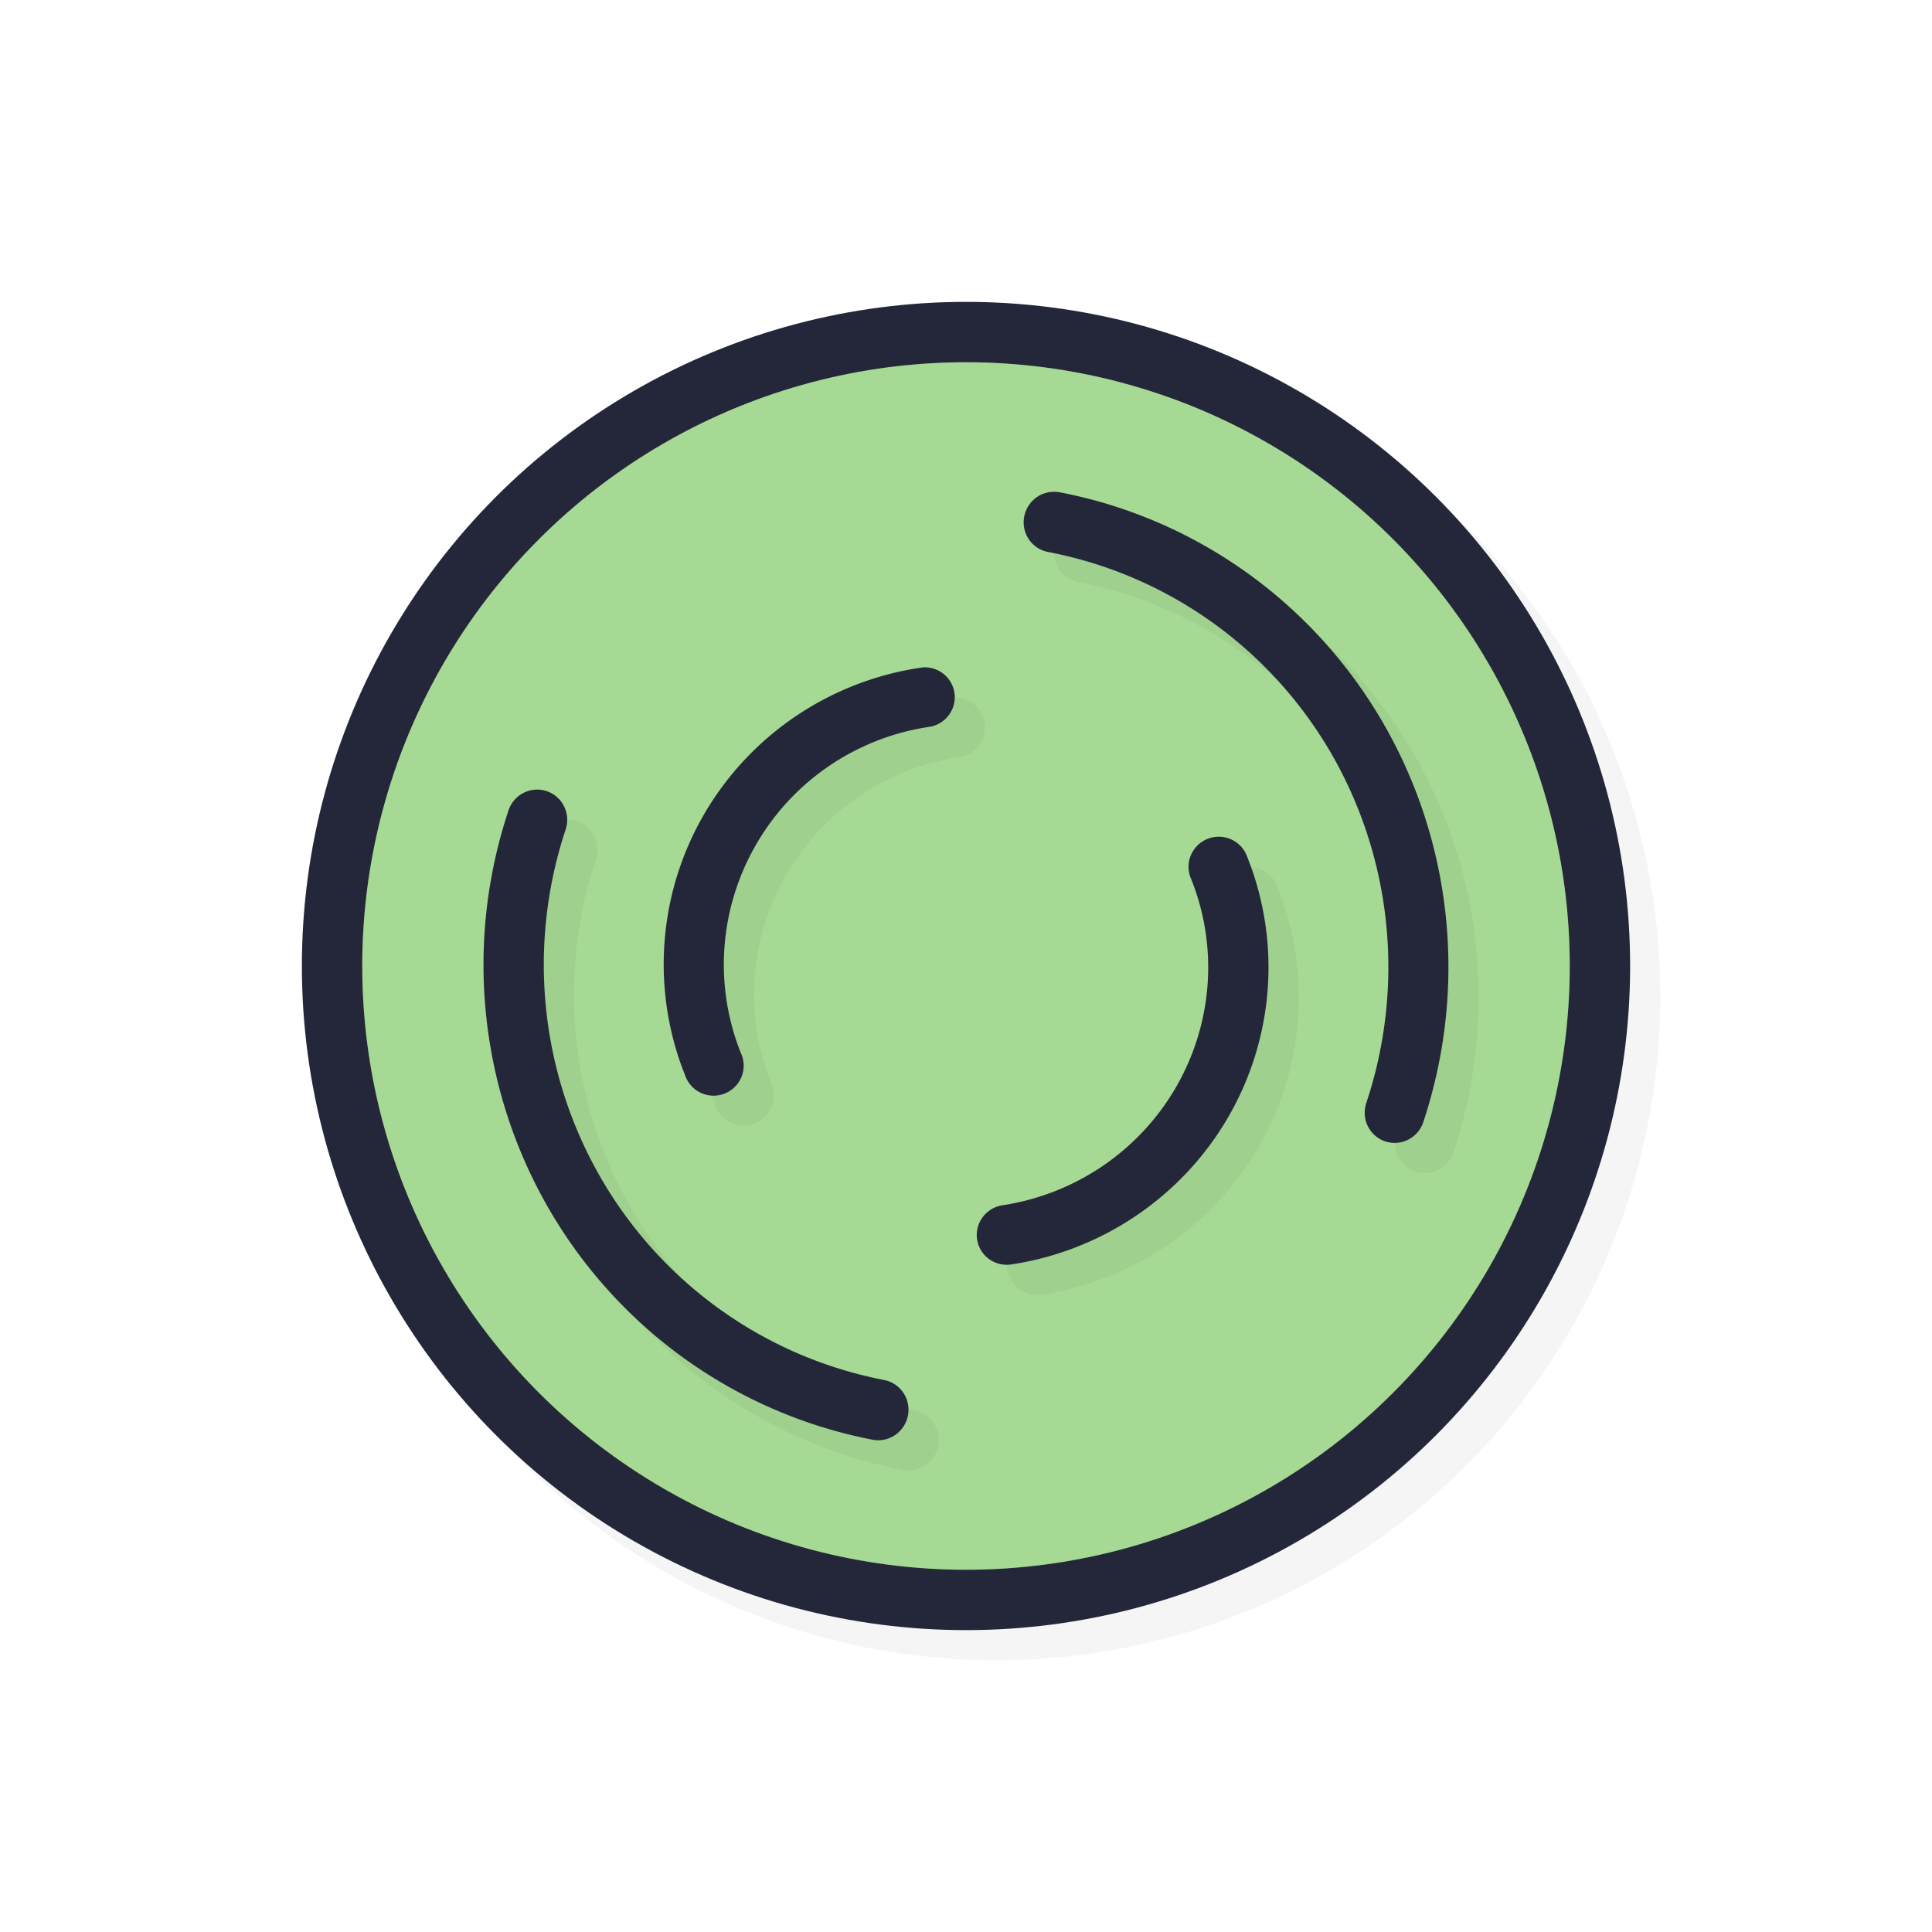 <?xml version="1.0" encoding="UTF-8" standalone="no"?>
<svg
   id="svg5327"
   width="32"
   height="32"
   version="1.1"
   sodipodi:docname="wait-08.svg"
   inkscape:version="1.1.2 (0a00cf5339, 2022-02-04)"
   xmlns:inkscape="http://www.inkscape.org/namespaces/inkscape"
   xmlns:sodipodi="http://sodipodi.sourceforge.net/DTD/sodipodi-0.dtd"
   xmlns:xlink="http://www.w3.org/1999/xlink"
   xmlns="http://www.w3.org/2000/svg"
   xmlns:svg="http://www.w3.org/2000/svg">
  <sodipodi:namedview
     id="namedview39941"
     pagecolor="#ffffff"
     bordercolor="#666666"
     borderopacity="1.0"
     inkscape:pageshadow="2"
     inkscape:pageopacity="0.0"
     inkscape:pagecheckerboard="0"
     showgrid="false"
     inkscape:zoom="25.96875"
     inkscape:cx="16.019254"
     inkscape:cy="16.019254"
     inkscape:window-width="1896"
     inkscape:window-height="1020"
     inkscape:window-x="9"
     inkscape:window-y="45"
     inkscape:window-maximized="1"
     inkscape:current-layer="svg5327" />
  <defs
     id="defs5329">
    <filter
       id="filter837"
       style="color-interpolation-filters:sRGB"
       width="1.12"
       height="1.12"
       x="-.06"
       y="-.06">
      <feGaussianBlur
         id="feGaussianBlur839"
         stdDeviation=".55" />
    </filter>
    <filter
       id="filter847"
       style="color-interpolation-filters:sRGB"
       width="1.119"
       height="1.121"
       x="-.06"
       y="-.06">
      <feGaussianBlur
         id="feGaussianBlur849"
         stdDeviation=".396" />
    </filter>
    <linearGradient
       id="linearGradient832"
       x1="21"
       x2="25"
       y1="16"
       y2="28"
       gradientTransform="matrix(1.538,0,0,1.538,-18.615,-18.615)"
       gradientUnits="userSpaceOnUse"
       xlink:href="#linearGradient830" />
    <linearGradient
       id="linearGradient830">
      <stop
         id="stop826"
         style="stop-color:#ffffff;stop-opacity:1"
         offset="0" />
      <stop
         id="stop828"
         style="stop-color:#ffffff;stop-opacity:0"
         offset="1" />
    </linearGradient>
    <filter
       id="filter835"
       style="color-interpolation-filters:sRGB"
       width="1.143"
       height="1.145"
       x="-0.071"
       y="-0.073">
      <feGaussianBlur
         id="feGaussianBlur837"
         stdDeviation=".475" />
    </filter>
    <filter
       id="filter839"
       style="color-interpolation-filters:sRGB"
       width="1.144"
       height="1.144"
       x="-0.072"
       y="-0.072">
      <feGaussianBlur
         id="feGaussianBlur841"
         stdDeviation=".66" />
    </filter>
  </defs>
  <circle
     id="circle819"
     style="opacity:0.2;fill:#000000;fill-opacity:1;stroke:none;stroke-width:2.2;stroke-linecap:round;stroke-linejoin:round;stroke-miterlimit:4;stroke-dasharray:none;stroke-opacity:1;filter:url(#filter839)"
     cx="16.5"
     cy="16.5"
     r="11" />
  <circle
     id="path818"
     style="opacity:1;fill:#24273A;fill-opacity:1;stroke:none;stroke-width:2.2;stroke-linecap:round;stroke-linejoin:round;stroke-miterlimit:4;stroke-dasharray:none;stroke-opacity:1"
     cx="16"
     cy="16"
     r="11" />
  <circle
     id="circle824"
     style="opacity:1;fill:#A6DA95;fill-opacity:1;stroke:none;stroke-width:2;stroke-linecap:round;stroke-linejoin:round;stroke-miterlimit:4;stroke-dasharray:none;stroke-opacity:1"
     cx="16"
     cy="16"
     r="10" />
  <path
     id="path824"
     style="opacity:0.2;fill:#A6DA95;fill-opacity:1;stroke:none;stroke-width:3.636;stroke-linecap:round;stroke-linejoin:round;stroke-miterlimit:4;stroke-dasharray:none;stroke-opacity:1"
     d="M 26,16 A 10,10 0 0 1 16,26 10,10 0 0 1 6,16 10,10 0 0 1 16,6 10,10 0 0 1 26,16 Z" />
  <path
     id="path821"
     style="color:#000000;font-style:normal;font-variant:normal;font-weight:normal;font-stretch:normal;font-size:medium;line-height:normal;font-family:sans-serif;font-variant-ligatures:normal;font-variant-position:normal;font-variant-caps:normal;font-variant-numeric:normal;font-variant-alternates:normal;font-feature-settings:normal;text-indent:0;text-align:start;text-decoration:none;text-decoration-line:none;text-decoration-style:solid;text-decoration-color:#000000;letter-spacing:normal;word-spacing:normal;text-transform:none;writing-mode:lr-tb;direction:ltr;text-orientation:mixed;dominant-baseline:auto;baseline-shift:baseline;text-anchor:start;white-space:normal;shape-padding:0;clip-rule:nonzero;display:inline;overflow:visible;visibility:visible;opacity:0.2;isolation:auto;mix-blend-mode:normal;color-interpolation:sRGB;color-interpolation-filters:linearRGB;solid-color:#000000;solid-opacity:1;vector-effect:none;fill:#000000;fill-opacity:1;fill-rule:nonzero;stroke:none;stroke-width:1.001;stroke-linecap:round;stroke-linejoin:round;stroke-miterlimit:4;stroke-dasharray:none;stroke-dashoffset:0;stroke-opacity:1;color-rendering:auto;image-rendering:auto;shape-rendering:auto;text-rendering:auto;enable-background:accumulate;filter:url(#filter835)"
     d="m 17.967,8.647 a 0.498,0.503 15 0 0 -0.094,0.998 c 1.968,0.381 3.672,1.596 4.68,3.342 1.007,1.745 1.218,3.85 0.58,5.773 a 0.498,0.503 15 1 0 0.945,0.314 c 0.091,-0.275 0.166,-0.552 0.227,-0.832 0.426,-1.959 0.115,-4.017 -0.893,-5.762 -1.151,-1.994 -3.099,-3.389 -5.348,-3.824 a 0.498,0.503 15 0 0 -0.098,-0.01 z m -2.162,2.906 a 0.496,0.498 75 0 0 -0.074,0.01 c -1.503,0.228 -2.822,1.127 -3.578,2.441 -0.662,1.15 -0.83,2.51 -0.484,3.773 0.049,0.18 0.109,0.358 0.18,0.533 a 0.496,0.498 75 1 0 0.924,-0.369 c -0.451,-1.125 -0.358,-2.395 0.248,-3.447 0.606,-1.052 1.656,-1.771 2.859,-1.953 a 0.496,0.498 75 0 0 -0.074,-0.988 z m -6.412,2.025 a 0.499,0.503 15 0 0 -0.471,0.346 c -0.73,2.197 -0.486,4.601 0.668,6.596 1.154,1.995 3.108,3.39 5.361,3.826 a 0.499,0.503 15 0 0 0.578,-0.361 0.499,0.503 15 0 0 -0.387,-0.627 C 13.17,22.975 11.463,21.758 10.453,20.012 9.443,18.266 9.23,16.161 9.869,14.238 A 0.499,0.503 15 0 0 9.392,13.578 Z m 11.309,0.781 a 0.496,0.5 75 0 0 -0.473,0.699 c 0.451,1.125 0.359,2.394 -0.25,3.447 -0.609,1.053 -1.665,1.773 -2.873,1.957 a 0.496,0.5 75 0 0 -0.408,0.627 0.496,0.5 75 0 0 0.555,0.354 c 1.509,-0.23 2.833,-1.129 3.594,-2.445 0.761,-1.316 0.874,-2.905 0.311,-4.311 a 0.496,0.5 75 0 0 -0.455,-0.328 z" />
  <path
     id="path847"
     style="color:#000000;font-style:normal;font-variant:normal;font-weight:normal;font-stretch:normal;font-size:medium;line-height:normal;font-family:sans-serif;font-variant-ligatures:normal;font-variant-position:normal;font-variant-caps:normal;font-variant-numeric:normal;font-variant-alternates:normal;font-feature-settings:normal;text-indent:0;text-align:start;text-decoration:none;text-decoration-line:none;text-decoration-style:solid;text-decoration-color:#000000;letter-spacing:normal;word-spacing:normal;text-transform:none;writing-mode:lr-tb;direction:ltr;text-orientation:mixed;dominant-baseline:auto;baseline-shift:baseline;text-anchor:start;white-space:normal;shape-padding:0;clip-rule:nonzero;display:inline;overflow:visible;visibility:visible;opacity:1;isolation:auto;mix-blend-mode:normal;color-interpolation:sRGB;color-interpolation-filters:linearRGB;solid-color:#000000;solid-opacity:1;vector-effect:none;fill:#24273A;fill-opacity:1;fill-rule:nonzero;stroke:none;stroke-width:1.001;stroke-linecap:round;stroke-linejoin:round;stroke-miterlimit:4;stroke-dasharray:none;stroke-dashoffset:0;stroke-opacity:1;color-rendering:auto;image-rendering:auto;shape-rendering:auto;text-rendering:auto;enable-background:accumulate"
     d="M 17.467 8.146 A 0.498 0.503 15 0 0 17.373 9.145 C 19.341 9.526 21.045 10.741 22.053 12.486 C 23.06 14.232 23.271 16.337 22.633 18.26 A 0.498 0.503 15 1 0 23.578 18.574 C 23.669 18.3 23.744 18.022 23.805 17.742 C 24.231 15.783 23.919 13.725 22.912 11.98 C 21.761 9.986 19.813 8.592 17.564 8.156 A 0.498 0.503 15 0 0 17.467 8.146 z M 15.305 11.053 A 0.496 0.498 75 0 0 15.23 11.062 C 13.728 11.29 12.409 12.189 11.652 13.504 C 10.99 14.654 10.823 16.014 11.168 17.277 C 11.217 17.458 11.277 17.635 11.348 17.811 A 0.496 0.498 75 1 0 12.271 17.441 C 11.821 16.316 11.914 15.047 12.52 13.994 C 13.125 12.942 14.176 12.223 15.379 12.041 A 0.496 0.498 75 0 0 15.305 11.053 z M 8.893 13.078 A 0.499 0.503 15 0 0 8.422 13.424 C 7.692 15.621 7.936 18.024 9.09 20.02 C 10.244 22.015 12.198 23.409 14.451 23.846 A 0.499 0.503 15 0 0 15.029 23.484 A 0.499 0.503 15 0 0 14.643 22.857 C 12.671 22.475 10.963 21.258 9.953 19.512 C 8.943 17.766 8.731 15.661 9.369 13.738 A 0.499 0.503 15 0 0 8.893 13.078 z M 20.201 13.859 A 0.496 0.5 75 0 0 19.729 14.559 C 20.18 15.683 20.087 16.952 19.479 18.006 C 18.87 19.059 17.813 19.779 16.605 19.963 A 0.496 0.5 75 0 0 16.197 20.59 A 0.496 0.5 75 0 0 16.752 20.943 C 18.261 20.714 19.585 19.814 20.346 18.498 C 21.106 17.182 21.22 15.593 20.656 14.188 A 0.496 0.5 75 0 0 20.201 13.859 z" />
</svg>
